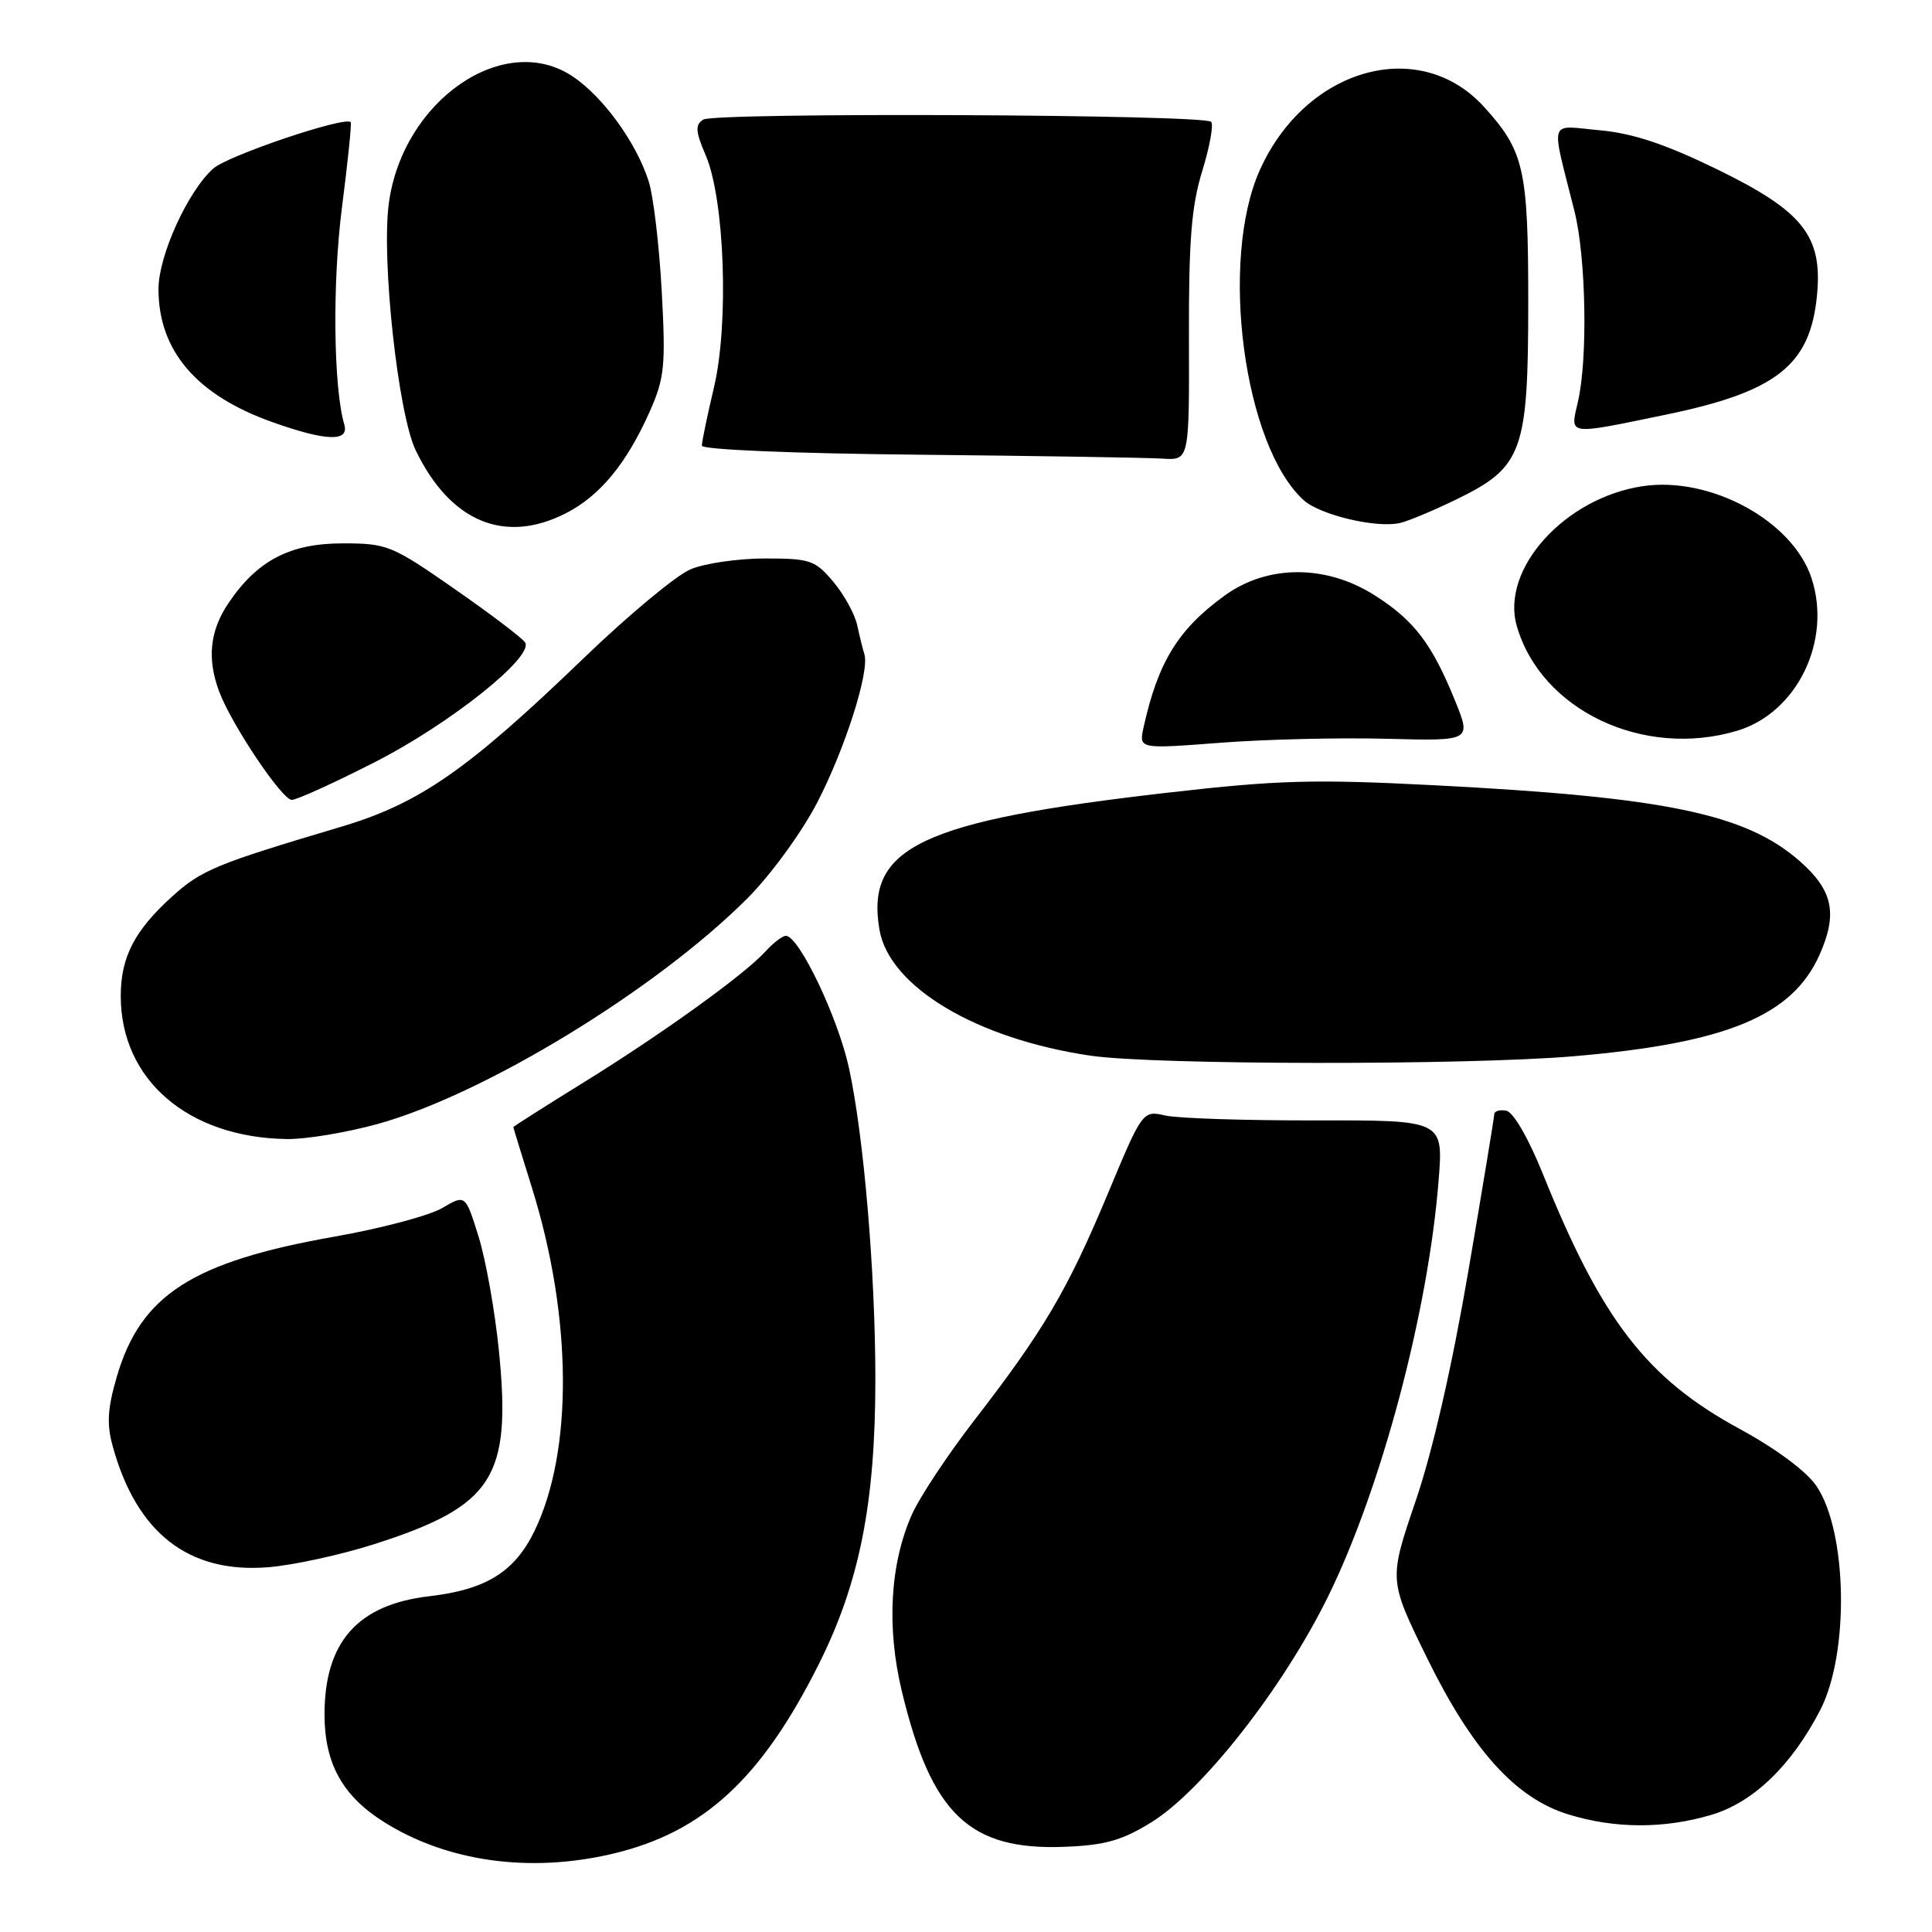 <?xml version="1.0" encoding="UTF-8" standalone="no"?>
<!DOCTYPE svg PUBLIC "-//W3C//DTD SVG 1.1//EN" "http://www.w3.org/Graphics/SVG/1.1/DTD/svg11.dtd" >
<svg xmlns="http://www.w3.org/2000/svg" xmlns:xlink="http://www.w3.org/1999/xlink" version="1.1" viewBox="0 0 256 256">
 <g >
 <path fill="currentColor"
d=" M 81.15 245.64 C 93.17 242.81 100.88 235.72 108.50 220.50 C 113.91 209.69 116.00 199.12 115.99 182.62 C 115.98 168.46 114.45 150.49 112.49 141.50 C 111.03 134.81 105.87 124.00 104.13 124.00 C 103.68 124.00 102.47 124.93 101.44 126.06 C 98.68 129.11 87.75 136.99 77.25 143.48 C 72.16 146.63 68.01 149.27 68.02 149.35 C 68.02 149.43 69.15 153.10 70.52 157.50 C 75.83 174.56 75.95 192.28 70.83 202.85 C 68.20 208.28 64.40 210.64 56.88 211.51 C 47.38 212.62 43.00 217.57 43.00 227.20 C 43.01 233.66 45.37 237.95 50.84 241.40 C 59.22 246.69 70.18 248.22 81.15 245.64 Z  M 152.55 241.47 C 159.36 237.26 170.03 223.64 175.97 211.56 C 183.03 197.20 189.24 173.85 190.62 156.46 C 191.26 148.43 191.26 148.43 174.38 148.46 C 165.10 148.48 156.13 148.19 154.45 147.82 C 151.40 147.13 151.40 147.13 146.73 158.32 C 141.44 170.97 138.26 176.36 129.09 188.21 C 125.57 192.77 121.86 198.37 120.84 200.66 C 117.93 207.19 117.45 215.64 119.51 224.15 C 123.43 240.42 128.47 245.22 141.12 244.71 C 146.43 244.50 148.69 243.86 152.55 241.47 Z  M 226.76 240.48 C 232.32 238.83 237.41 233.92 241.20 226.57 C 245.07 219.06 244.79 202.93 240.68 196.89 C 239.37 194.96 235.32 191.95 230.50 189.33 C 218.20 182.65 212.26 174.96 204.46 155.60 C 202.54 150.84 200.54 147.37 199.60 147.18 C 198.72 147.00 197.99 147.22 197.99 147.68 C 197.98 148.13 196.43 157.50 194.55 168.50 C 192.39 181.12 189.82 192.35 187.57 198.92 C 184.02 209.35 184.02 209.35 189.08 219.67 C 195.10 231.93 200.82 238.27 207.82 240.42 C 214.00 242.32 220.48 242.34 226.76 240.48 Z  M 49.59 204.61 C 65.37 199.55 67.79 195.80 66.11 179.00 C 65.59 173.78 64.38 166.97 63.42 163.88 C 61.67 158.26 61.67 158.26 58.58 160.08 C 56.89 161.07 50.52 162.77 44.43 163.84 C 25.48 167.18 18.63 171.58 15.47 182.45 C 14.24 186.68 14.12 188.72 14.95 191.69 C 18.12 203.15 25.00 208.50 35.50 207.67 C 38.80 207.41 45.14 206.03 49.59 204.61 Z  M 50.02 148.94 C 64.17 145.03 86.94 131.14 99.03 119.04 C 102.11 115.95 106.19 110.36 108.25 106.41 C 111.94 99.31 115.24 89.00 114.54 86.71 C 114.33 86.05 113.90 84.30 113.58 82.83 C 113.26 81.36 111.84 78.77 110.41 77.08 C 108.01 74.23 107.35 74.00 101.38 74.00 C 97.84 74.00 93.39 74.64 91.51 75.43 C 89.62 76.22 83.22 81.54 77.29 87.26 C 61.91 102.07 55.57 106.47 45.14 109.57 C 28.60 114.49 26.70 115.27 22.80 118.80 C 17.82 123.30 16.00 126.83 16.00 131.98 C 16.00 143.07 24.91 150.74 38.02 150.93 C 40.51 150.97 45.91 150.07 50.02 148.94 Z  M 208.50 139.96 C 228.78 138.23 237.51 134.62 241.12 126.47 C 243.52 121.03 242.87 117.97 238.48 114.11 C 231.33 107.83 220.66 105.62 190.06 104.05 C 174.16 103.23 169.31 103.36 154.86 105.02 C 122.03 108.77 114.68 112.25 116.53 123.17 C 117.81 130.76 129.42 137.68 144.55 139.89 C 153.03 141.12 194.29 141.17 208.50 139.96 Z  M 49.66 100.99 C 59.58 95.94 70.76 87.04 69.58 85.13 C 69.23 84.56 65.03 81.38 60.25 78.05 C 51.92 72.25 51.29 72.00 45.42 72.00 C 38.41 72.00 34.09 74.26 30.27 79.92 C 27.79 83.60 27.41 87.31 29.06 91.68 C 30.71 96.06 37.37 105.98 38.66 105.99 C 39.30 106.00 44.25 103.75 49.66 100.99 Z  M 183.73 97.89 C 194.97 98.19 194.97 98.19 192.80 92.84 C 189.75 85.31 187.37 82.19 182.15 78.88 C 175.69 74.78 167.96 74.80 162.28 78.91 C 156.11 83.38 153.44 87.73 151.53 96.37 C 150.90 99.25 150.90 99.25 161.70 98.42 C 167.64 97.96 177.56 97.73 183.73 97.89 Z  M 230.18 96.83 C 238.12 94.45 242.77 84.89 240.03 76.59 C 237.53 69.00 226.63 63.08 217.67 64.42 C 207.33 65.97 198.82 75.41 200.98 82.94 C 204.18 94.10 217.76 100.55 230.18 96.83 Z  M 74.98 68.01 C 79.51 65.70 83.05 61.39 86.11 54.49 C 88.06 50.08 88.22 48.47 87.68 38.54 C 87.35 32.47 86.57 25.91 85.94 23.98 C 84.30 18.89 79.96 12.89 75.96 10.18 C 66.87 3.99 53.35 13.27 51.52 26.95 C 50.52 34.42 52.75 54.85 55.09 59.69 C 59.67 69.15 66.86 72.15 74.98 68.01 Z  M 192.99 66.17 C 201.76 61.90 202.50 59.87 202.50 40.00 C 202.50 22.40 201.96 20.01 196.63 14.15 C 188.08 4.75 173.04 8.98 166.95 22.50 C 161.54 34.49 164.80 59.10 172.75 66.28 C 174.93 68.25 182.38 70.01 185.50 69.30 C 186.60 69.05 189.97 67.64 192.99 66.17 Z  M 157.54 44.75 C 157.51 31.81 157.87 27.31 159.31 22.64 C 160.30 19.42 160.83 16.50 160.48 16.14 C 159.49 15.15 94.68 14.87 93.18 15.85 C 92.09 16.55 92.15 17.42 93.52 20.60 C 96.02 26.46 96.60 42.86 94.61 51.31 C 93.72 55.06 93.00 58.54 93.00 59.05 C 93.00 59.58 105.06 60.09 121.75 60.25 C 137.56 60.41 152.09 60.64 154.04 60.77 C 157.59 61.00 157.59 61.00 157.54 44.75 Z  M 45.62 56.25 C 44.18 51.34 44.03 37.50 45.31 27.50 C 46.09 21.45 46.61 16.36 46.47 16.19 C 45.78 15.35 30.20 20.60 28.25 22.34 C 24.88 25.35 21.00 33.88 21.00 38.30 C 21.00 46.48 26.04 52.37 36.11 55.94 C 43.23 58.47 46.30 58.57 45.62 56.25 Z  M 220.57 54.98 C 235.39 51.94 239.87 48.42 240.76 39.14 C 241.52 31.24 238.92 27.98 227.41 22.38 C 220.60 19.07 216.35 17.66 211.96 17.26 C 205.09 16.64 205.47 15.42 208.62 27.96 C 210.16 34.07 210.41 47.54 209.08 53.25 C 208.04 57.74 207.54 57.67 220.57 54.98 Z "/>
</g>
</svg>